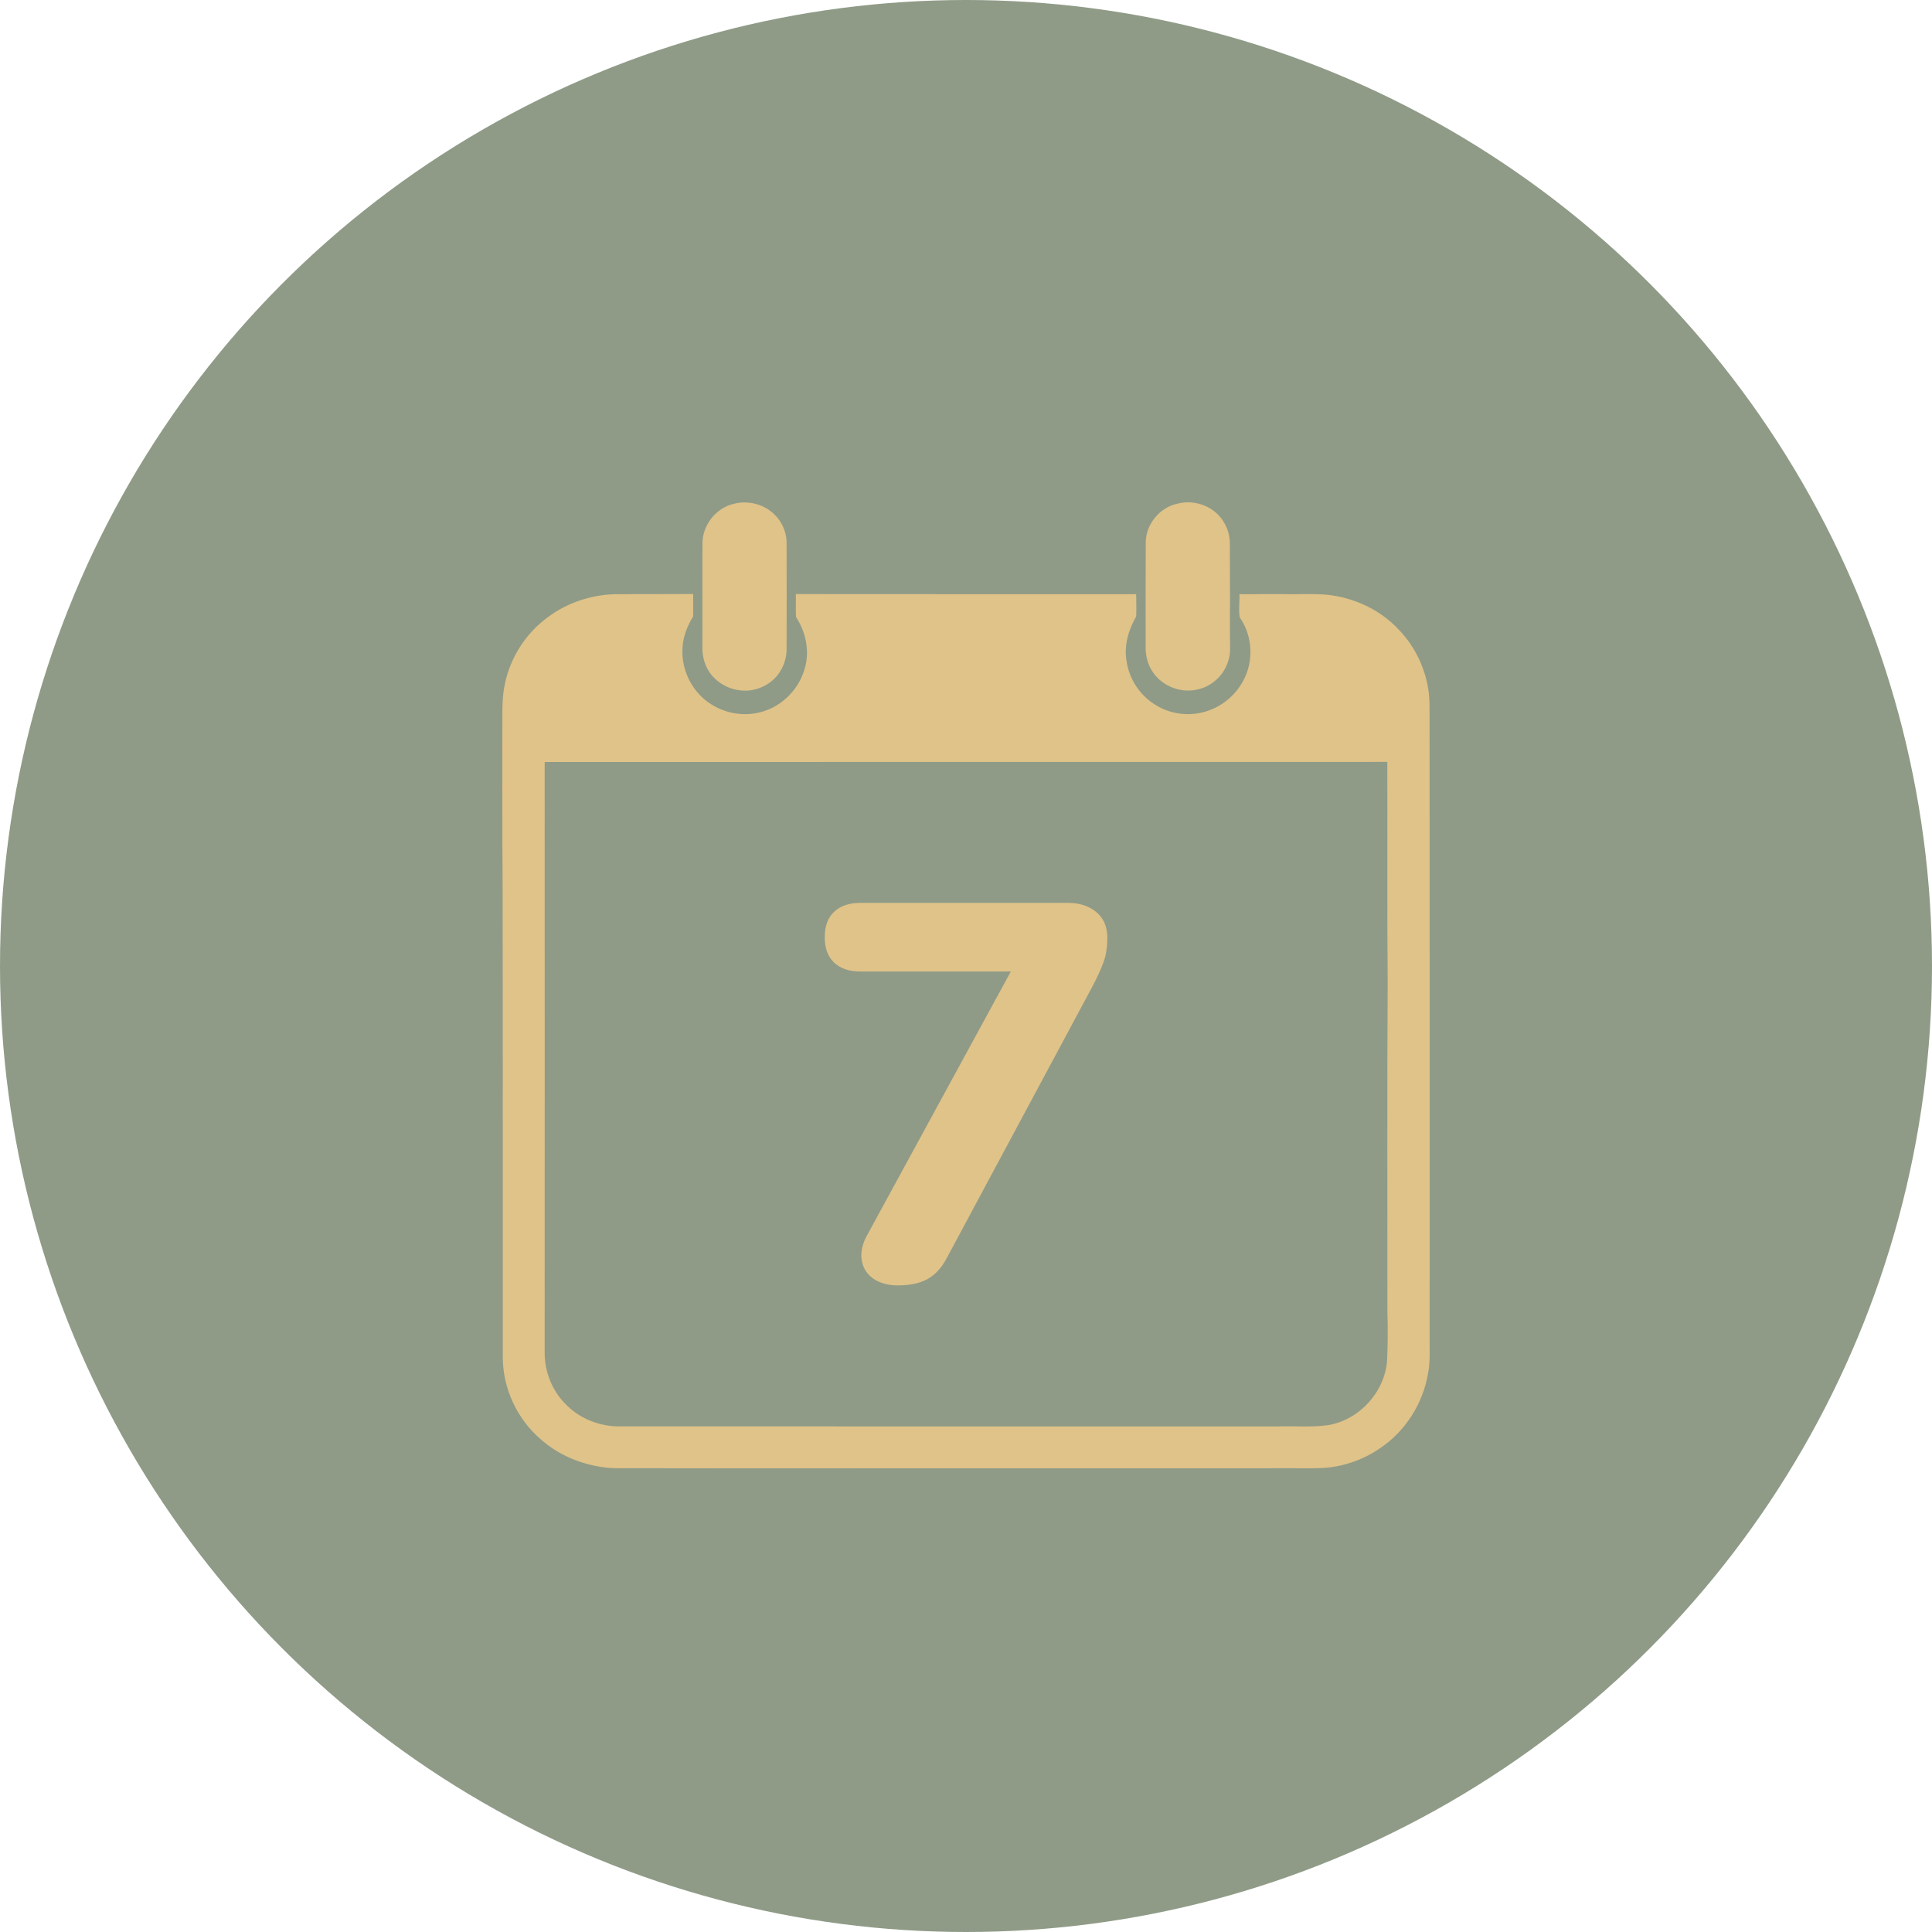 <svg width="50" height="50" viewBox="0 0 50 50" fill="none" xmlns="http://www.w3.org/2000/svg">
<circle cx="25" cy="25" r="25" fill="#8F9B87"/>
<path d="M19.008 13.034C19.333 12.956 19.694 13.03 19.955 13.239C20.206 13.433 20.36 13.742 20.357 14.058C20.36 14.978 20.36 15.9 20.357 16.82C20.352 17.057 20.267 17.292 20.118 17.478C19.886 17.767 19.494 17.92 19.125 17.862C18.855 17.828 18.603 17.687 18.427 17.484C18.256 17.282 18.172 17.015 18.178 16.753C18.181 15.854 18.174 14.956 18.18 14.058C18.182 13.583 18.536 13.135 19.007 13.035L19.008 13.034Z" fill="#E0C389"/>
<path d="M30.476 13.034C30.76 12.96 31.074 13.008 31.323 13.162C31.633 13.347 31.827 13.7 31.828 14.056C31.831 14.85 31.834 15.643 31.831 16.436C31.828 16.665 31.862 16.904 31.78 17.125C31.672 17.469 31.379 17.748 31.024 17.836C30.595 17.952 30.108 17.778 29.852 17.418C29.704 17.217 29.641 16.966 29.65 16.72C29.65 15.821 29.647 14.921 29.652 14.022C29.663 13.559 30.016 13.131 30.474 13.034H30.476Z" fill="#E0C389"/>
<path d="M14.151 15.993C14.688 15.581 15.37 15.366 16.047 15.377C16.678 15.375 17.31 15.377 17.94 15.373C17.935 15.566 17.942 15.759 17.939 15.952C17.791 16.195 17.68 16.467 17.664 16.754C17.619 17.339 17.922 17.942 18.434 18.244C18.806 18.473 19.275 18.543 19.698 18.427C20.217 18.289 20.644 17.872 20.806 17.367C20.969 16.901 20.869 16.378 20.601 15.969C20.59 15.771 20.601 15.573 20.596 15.375C23.532 15.379 26.468 15.376 29.404 15.377C29.407 15.568 29.412 15.76 29.405 15.952C29.206 16.298 29.084 16.706 29.155 17.106C29.222 17.588 29.521 18.03 29.949 18.269C30.341 18.501 30.836 18.544 31.265 18.394C31.657 18.26 31.989 17.972 32.18 17.608C32.453 17.101 32.415 16.448 32.084 15.976C32.05 15.783 32.086 15.576 32.076 15.378C32.562 15.378 33.049 15.373 33.536 15.377C33.853 15.38 34.174 15.361 34.49 15.411C35.135 15.51 35.753 15.814 36.196 16.292C36.63 16.738 36.906 17.329 36.978 17.942C37 18.128 36.997 18.315 36.997 18.503C37.002 23.907 36.999 29.311 36.999 34.715C36.997 34.994 37.013 35.276 36.956 35.551C36.825 36.328 36.366 37.05 35.703 37.488C35.265 37.789 34.743 37.965 34.212 37.993C33.868 38.007 33.525 37.995 33.181 37.998C30.728 38 28.273 37.999 25.819 37.999C22.646 37.996 19.472 38.004 16.298 37.997C16.131 37.995 15.965 38.002 15.799 37.992C15.153 37.94 14.516 37.701 14.026 37.276C13.387 36.745 13.005 35.927 13.012 35.1C13.009 31.027 13.015 26.953 13.008 22.878C12.996 21.457 13.002 20.032 13.001 18.607C12.998 18.304 13.003 17.998 13.066 17.701C13.205 17.027 13.596 16.408 14.151 15.993ZM14.096 19.72C14.099 24.813 14.096 29.905 14.096 34.997C14.09 35.513 14.303 36.029 14.683 36.383C15.04 36.733 15.546 36.921 16.046 36.915C21.724 36.917 27.4 36.914 33.077 36.916C33.498 36.902 33.923 36.942 34.342 36.887C35.169 36.764 35.838 36.03 35.898 35.209C35.917 34.789 35.919 34.367 35.906 33.946C35.908 31.11 35.896 28.273 35.913 25.437C35.896 23.531 35.91 21.624 35.903 19.718C28.633 19.72 21.365 19.72 14.096 19.72Z" fill="#E0C389"/>
<path d="M28.657 24.269C28.657 24.519 28.622 24.736 28.552 24.921C28.482 25.107 28.39 25.305 28.278 25.518L24.488 32.585C24.357 32.826 24.193 32.999 23.997 33.106C23.8 33.211 23.548 33.266 23.239 33.266C22.977 33.266 22.762 33.205 22.593 33.085C22.425 32.965 22.326 32.8 22.298 32.593C22.27 32.384 22.326 32.159 22.467 31.919L26.16 25.143H22.27C21.98 25.143 21.753 25.067 21.589 24.914C21.426 24.761 21.344 24.541 21.344 24.254C21.344 23.967 21.426 23.748 21.589 23.595C21.753 23.442 21.98 23.366 22.27 23.366H27.632C27.931 23.366 28.177 23.444 28.369 23.602C28.561 23.76 28.657 23.982 28.657 24.269Z" fill="#E0C389"/>
</svg>
